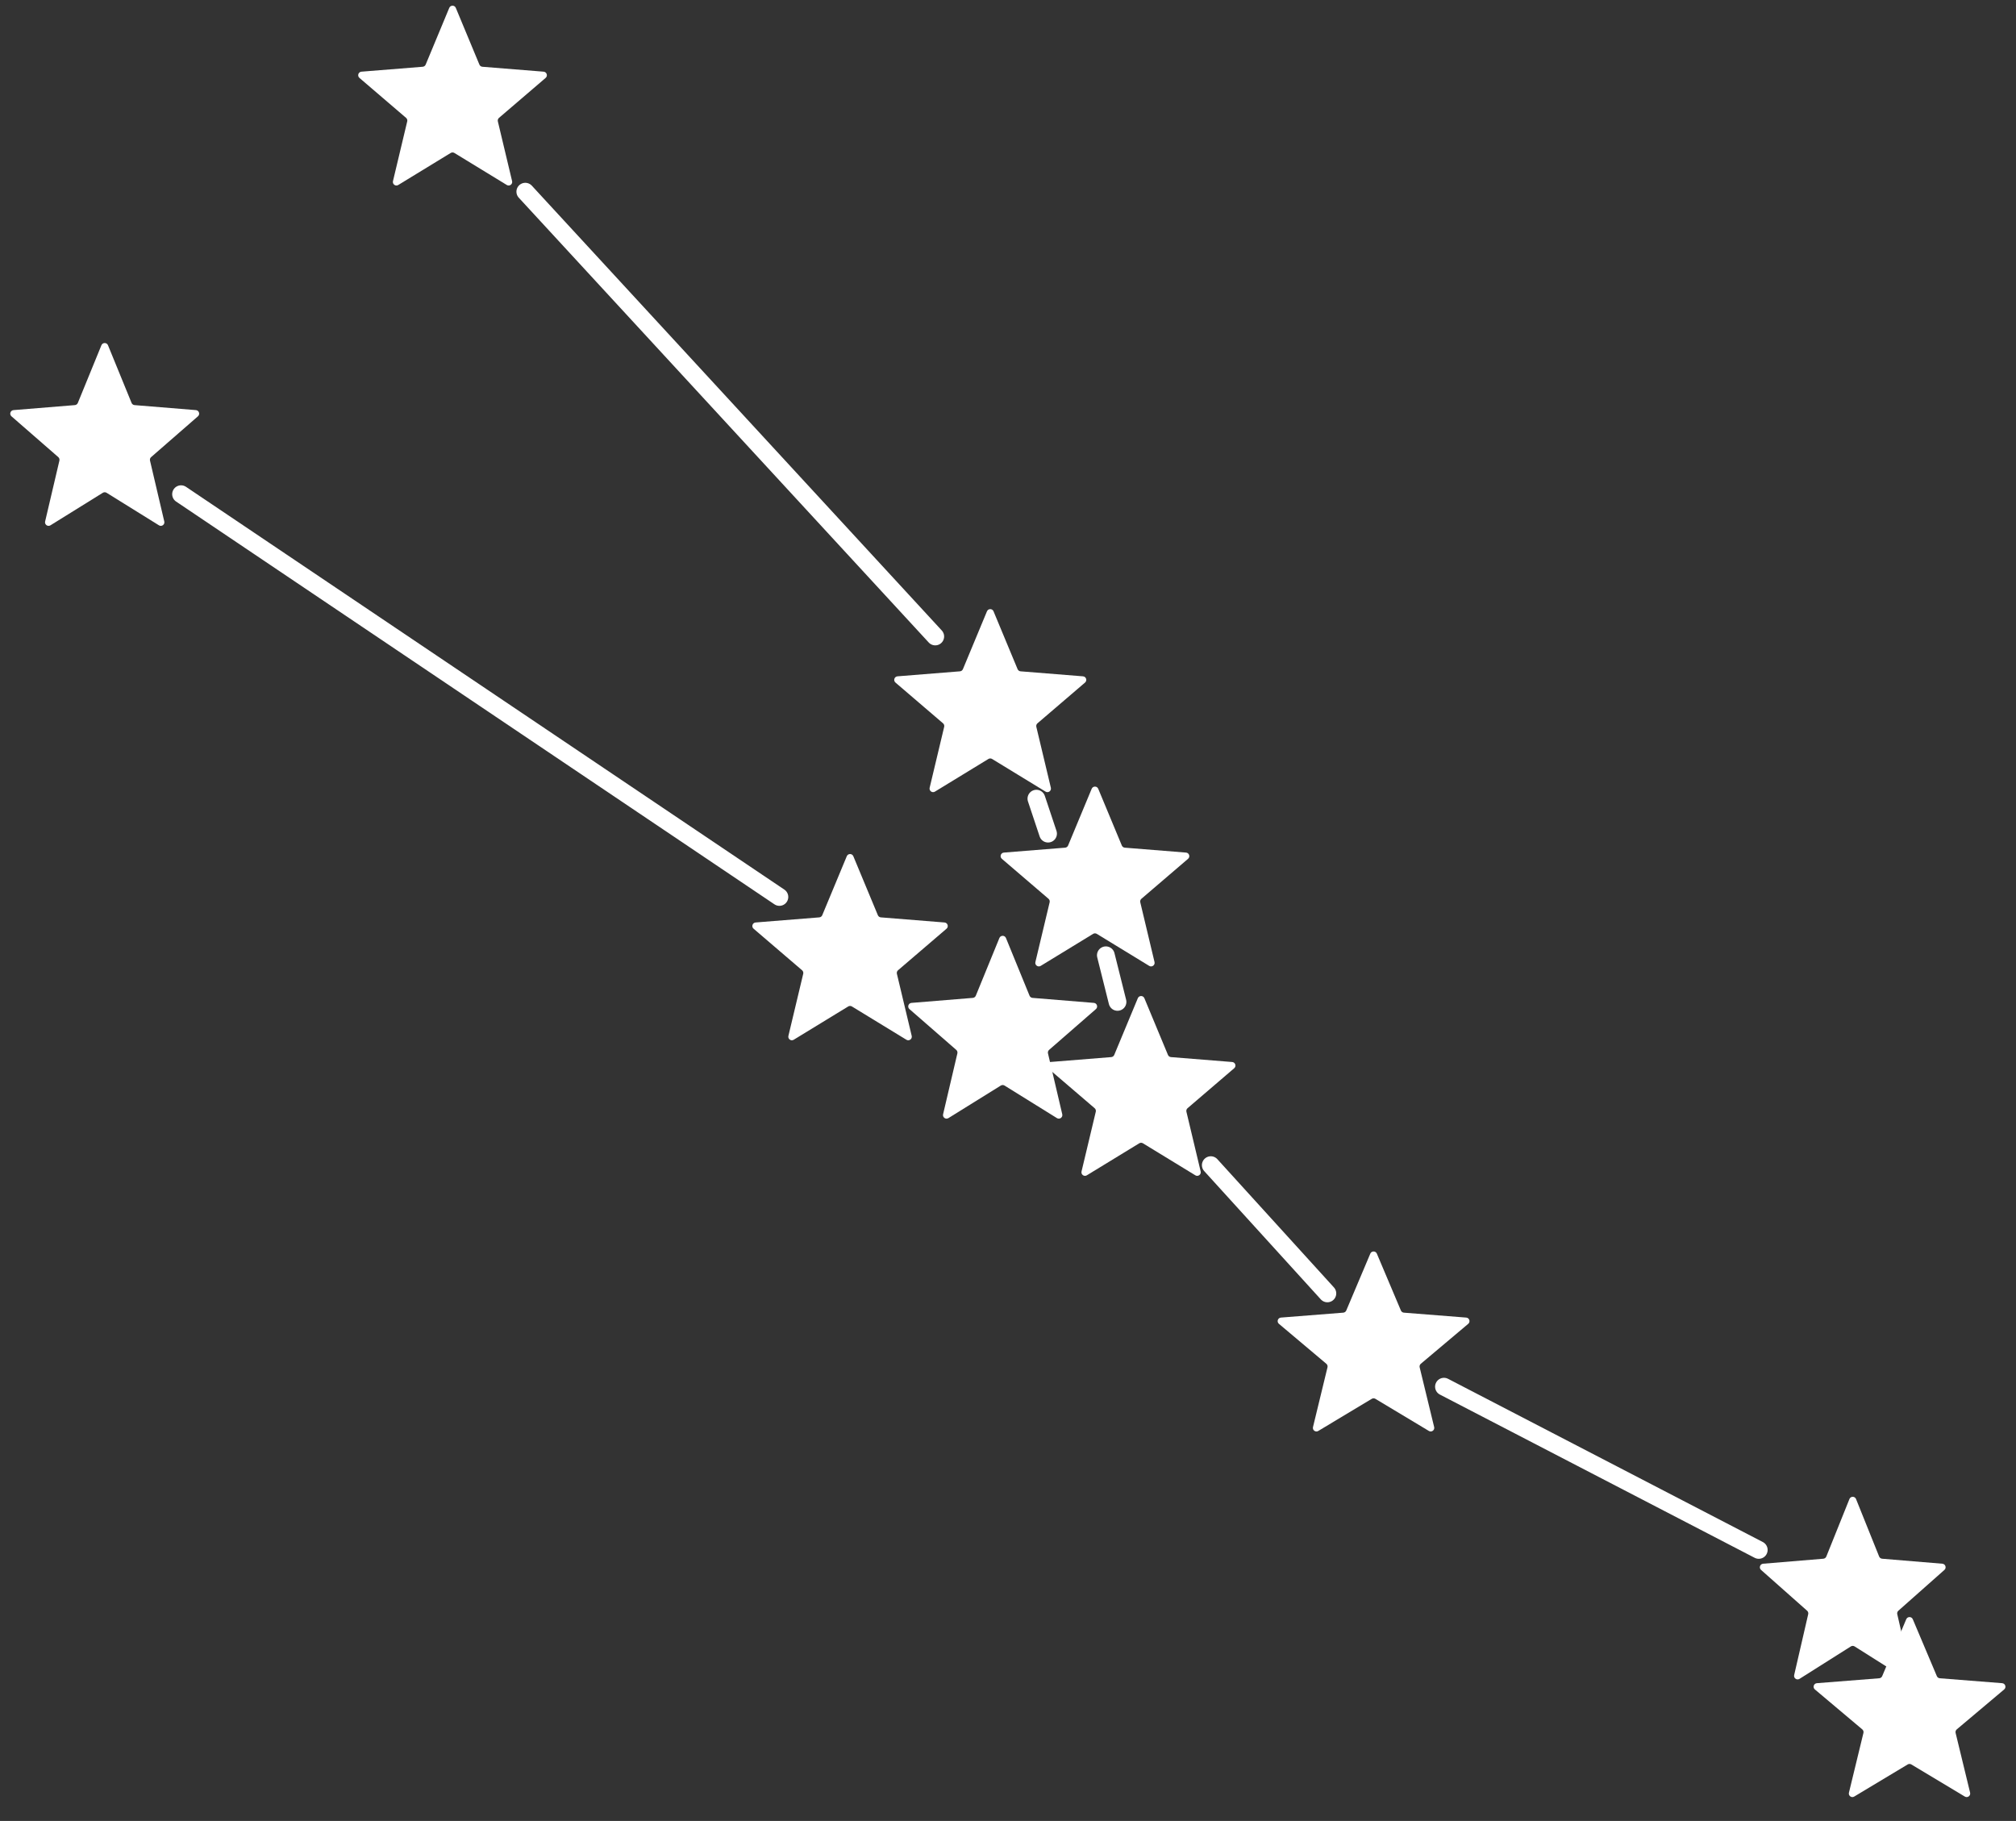 <svg width="568" height="513" viewBox="0 0 568 513" fill="none" xmlns="http://www.w3.org/2000/svg">
<rect x="0" y="0" width="568" height="513" fill="#333333" stroke="none"/>
<path d="M28.574 97.263C28.913 96.434 30.087 96.434 30.426 97.263L37.07 113.51C37.213 113.859 37.539 114.098 37.915 114.128L55.192 115.537C56.074 115.609 56.435 116.706 55.768 117.287L42.58 128.776C42.3 129.019 42.178 129.397 42.263 129.758L46.288 146.917C46.491 147.785 45.544 148.465 44.786 147.995L30.028 138.828C29.704 138.627 29.296 138.627 28.972 138.828L14.213 147.995C13.456 148.465 12.509 147.785 12.712 146.917L16.737 129.758C16.822 129.397 16.7 129.019 16.42 128.776L3.232 117.287C2.565 116.706 2.926 115.609 3.808 115.537L21.085 114.128C21.461 114.098 21.787 113.859 21.93 113.51L28.574 97.263Z" fill="white"/>
<path d="M126.577 2.22C126.918 1.399 128.082 1.399 128.423 2.22L135.068 18.196C135.212 18.543 135.538 18.779 135.912 18.809L153.16 20.192C154.046 20.263 154.406 21.369 153.73 21.948L140.589 33.205C140.304 33.449 140.18 33.832 140.267 34.196L144.282 51.027C144.488 51.893 143.547 52.576 142.788 52.113L128.021 43.093C127.701 42.898 127.299 42.898 126.979 43.093L112.212 52.113C111.453 52.576 110.512 51.893 110.718 51.027L114.733 34.196C114.82 33.832 114.696 33.449 114.411 33.205L101.27 21.948C100.594 21.369 100.954 20.263 101.84 20.192L119.088 18.809C119.462 18.779 119.788 18.543 119.932 18.196L126.577 2.22Z" fill="white"/>
<path d="M278.077 172.22C278.418 171.399 279.582 171.399 279.923 172.22L286.701 188.514C286.845 188.861 287.17 189.097 287.544 189.127L305.135 190.537C306.022 190.608 306.381 191.715 305.706 192.294L292.303 203.774C292.018 204.018 291.894 204.401 291.981 204.766L296.076 221.932C296.282 222.797 295.341 223.481 294.582 223.017L279.521 213.818C279.201 213.623 278.799 213.623 278.479 213.818L263.418 223.017C262.659 223.481 261.718 222.797 261.924 221.932L266.019 204.766C266.106 204.401 265.982 204.018 265.697 203.774L252.294 192.294C251.619 191.715 251.978 190.608 252.865 190.537L270.456 189.127C270.83 189.097 271.155 188.861 271.299 188.514L278.077 172.22Z" fill="white"/>
<path d="M307.577 222.22C307.918 221.399 309.082 221.399 309.423 222.22L316.068 238.196C316.212 238.543 316.538 238.779 316.912 238.809L334.16 240.192C335.046 240.263 335.406 241.369 334.73 241.948L321.589 253.205C321.304 253.449 321.18 253.832 321.267 254.196L325.282 271.027C325.488 271.893 324.547 272.576 323.788 272.113L309.021 263.093C308.701 262.898 308.299 262.898 307.979 263.093L293.212 272.113C292.453 272.576 291.512 271.893 291.718 271.027L295.733 254.196C295.82 253.832 295.696 253.449 295.411 253.205L282.27 241.948C281.594 241.369 281.954 240.263 282.84 240.192L300.088 238.809C300.462 238.779 300.788 238.543 300.932 238.196L307.577 222.22Z" fill="white"/>
<path d="M238.577 241.22C238.918 240.399 240.082 240.399 240.423 241.22L247.333 257.832C247.477 258.179 247.802 258.415 248.176 258.445L266.111 259.883C266.997 259.954 267.357 261.06 266.681 261.639L253.017 273.344C252.732 273.588 252.608 273.971 252.695 274.335L256.87 291.836C257.076 292.702 256.135 293.385 255.376 292.922L240.021 283.543C239.701 283.348 239.299 283.348 238.979 283.543L223.624 292.922C222.865 293.385 221.924 292.702 222.13 291.836L226.305 274.335C226.392 273.971 226.268 273.588 225.983 273.344L212.319 261.639C211.643 261.06 212.003 259.954 212.889 259.883L230.824 258.445C231.198 258.415 231.523 258.179 231.667 257.832L238.577 241.22Z" fill="white"/>
<path d="M281.574 264.263C281.913 263.434 283.087 263.434 283.426 264.263L290.07 280.51C290.213 280.859 290.539 281.098 290.915 281.128L308.192 282.537C309.074 282.609 309.435 283.706 308.768 284.287L295.58 295.776C295.3 296.019 295.178 296.397 295.263 296.758L299.288 313.917C299.491 314.785 298.544 315.465 297.786 314.995L283.028 305.828C282.705 305.627 282.295 305.627 281.972 305.828L267.214 314.995C266.456 315.465 265.509 314.785 265.712 313.917L269.737 296.758C269.822 296.397 269.7 296.019 269.42 295.776L256.232 284.287C255.565 283.706 255.926 282.609 256.808 282.537L274.085 281.128C274.461 281.098 274.787 280.859 274.93 280.51L281.574 264.263Z" fill="white"/>
<path d="M320.577 281.22C320.918 280.399 322.082 280.399 322.423 281.22L329.068 297.196C329.212 297.543 329.538 297.779 329.912 297.809L347.16 299.192C348.046 299.263 348.406 300.369 347.73 300.948L334.589 312.205C334.304 312.449 334.18 312.832 334.267 313.196L338.282 330.027C338.488 330.893 337.547 331.576 336.788 331.113L322.021 322.093C321.701 321.898 321.299 321.898 320.979 322.093L306.212 331.113C305.453 331.576 304.512 330.893 304.718 330.027L308.733 313.196C308.82 312.832 308.696 312.449 308.411 312.205L295.27 300.948C294.594 300.369 294.954 299.263 295.84 299.192L313.088 297.809C313.462 297.779 313.788 297.543 313.932 297.196L320.577 281.22Z" fill="white"/>
<path d="M386.079 353.177C386.423 352.364 387.577 352.364 387.921 353.177L394.698 369.201C394.844 369.545 395.169 369.779 395.541 369.808L413.102 371.192C413.993 371.263 414.351 372.378 413.668 372.954L400.313 384.203C400.023 384.448 399.896 384.835 399.985 385.204L404.07 402.041C404.279 402.904 403.344 403.591 402.583 403.134L387.515 394.084C387.198 393.894 386.802 393.894 386.485 394.084L371.417 403.134C370.656 403.591 369.721 402.904 369.93 402.041L374.015 385.204C374.104 384.835 373.977 384.448 373.687 384.203L360.332 372.954C359.649 372.378 360.007 371.263 360.898 371.192L378.459 369.808C378.831 369.779 379.156 369.545 379.302 369.201L386.079 353.177Z" fill="white"/>
<path d="M521.072 422.308C521.408 421.472 522.592 421.472 522.928 422.308L529.44 438.506C529.582 438.857 529.909 439.098 530.286 439.129L547.249 440.536C548.126 440.609 548.488 441.697 547.83 442.281L534.856 453.778C534.582 454.021 534.463 454.394 534.545 454.751L538.5 471.902C538.7 472.773 537.746 473.449 536.991 472.972L522.534 463.838C522.208 463.631 521.792 463.631 521.466 463.838L507.009 472.972C506.254 473.449 505.3 472.773 505.5 471.902L509.455 454.751C509.537 454.394 509.418 454.021 509.144 453.778L496.17 442.281C495.512 441.697 495.874 440.609 496.751 440.536L513.714 439.129C514.091 439.098 514.418 438.857 514.56 438.506L521.072 422.308Z" fill="white"/>
<path d="M537.079 456.177C537.423 455.364 538.577 455.364 538.921 456.177L545.698 472.201C545.844 472.545 546.169 472.779 546.541 472.808L564.102 474.192C564.993 474.263 565.351 475.378 564.668 475.954L551.313 487.203C551.023 487.448 550.896 487.835 550.985 488.204L555.07 505.041C555.279 505.904 554.344 506.591 553.583 506.134L538.515 497.084C538.198 496.894 537.802 496.894 537.485 497.084L522.417 506.134C521.656 506.591 520.721 505.904 520.93 505.041L525.015 488.204C525.104 487.835 524.977 487.448 524.687 487.203L511.332 475.954C510.649 475.378 511.007 474.263 511.898 474.192L529.459 472.808C529.831 472.779 530.156 472.545 530.302 472.201L537.079 456.177Z" fill="white"/>
<path d="M148 54L263.503 179.313" stroke="white" stroke-width="5" stroke-linecap="round"/>
<path d="M292 225L295.285 234.855" stroke="white" stroke-width="5" stroke-linecap="round"/>
<path d="M311.569 269.12L314.854 282.259" stroke="white" stroke-width="5" stroke-linecap="round"/>
<path d="M341.134 328.248L373.983 364.382" stroke="white" stroke-width="5" stroke-linecap="round"/>
<path d="M406.831 390.661L495.523 436.65" stroke="white" stroke-width="5" stroke-linecap="round"/>
<path d="M51.012 139.225L219.592 252.695" stroke="white" stroke-width="5" stroke-linecap="round"/>
</svg>
